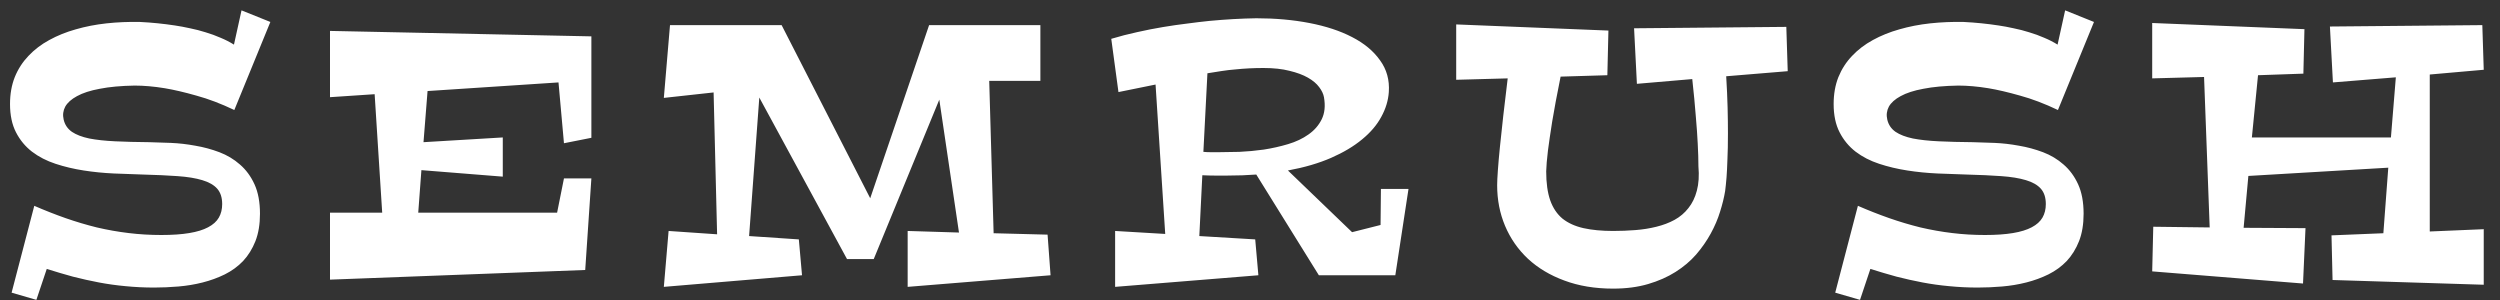 <svg width="125" height="15" viewBox="0 0 125 15" fill="none" xmlns="http://www.w3.org/2000/svg">
<rect x="0" y="0" width="125" height="15" fill="#333333" stroke="none"/>
<path d="M13.518 1.098L11.716 5.501C11.054 5.185 10.421 4.944 9.817 4.78C9.22 4.61 8.692 4.487 8.235 4.411C7.696 4.323 7.195 4.279 6.732 4.279C6.047 4.291 5.467 4.344 4.992 4.438C4.518 4.525 4.137 4.648 3.85 4.807C3.568 4.959 3.372 5.135 3.261 5.334C3.155 5.533 3.129 5.747 3.182 5.976C3.24 6.233 3.378 6.438 3.595 6.591C3.812 6.737 4.102 6.849 4.465 6.925C4.828 6.995 5.259 7.042 5.757 7.065C6.261 7.089 6.826 7.104 7.453 7.109C7.781 7.115 8.145 7.127 8.543 7.145C8.947 7.162 9.354 7.209 9.765 7.285C10.181 7.355 10.582 7.464 10.969 7.61C11.355 7.757 11.698 7.962 11.997 8.226C12.302 8.489 12.545 8.82 12.727 9.219C12.908 9.617 12.999 10.106 12.999 10.687C12.999 11.214 12.923 11.671 12.771 12.058C12.618 12.444 12.413 12.775 12.155 13.051C11.898 13.32 11.593 13.543 11.241 13.719C10.896 13.889 10.526 14.023 10.134 14.123C9.741 14.223 9.337 14.29 8.921 14.325C8.505 14.36 8.101 14.378 7.708 14.378C7.21 14.378 6.732 14.354 6.275 14.308C5.824 14.267 5.382 14.205 4.948 14.123C4.515 14.041 4.081 13.944 3.647 13.833C3.22 13.716 2.783 13.587 2.338 13.446L1.819 14.993L0.58 14.633L1.714 10.291C2.241 10.52 2.763 10.725 3.278 10.906C3.8 11.088 4.321 11.243 4.843 11.372C5.37 11.495 5.9 11.589 6.434 11.653C6.967 11.718 7.512 11.75 8.068 11.75C8.613 11.75 9.079 11.718 9.466 11.653C9.853 11.589 10.166 11.492 10.406 11.363C10.652 11.234 10.831 11.073 10.942 10.88C11.054 10.687 11.109 10.461 11.109 10.203C11.109 9.881 11.027 9.626 10.863 9.438C10.699 9.251 10.45 9.107 10.116 9.008C9.788 8.908 9.375 8.841 8.877 8.806C8.385 8.771 7.808 8.744 7.146 8.727C6.683 8.715 6.196 8.697 5.687 8.674C5.177 8.65 4.676 8.601 4.184 8.524C3.691 8.448 3.223 8.337 2.777 8.19C2.332 8.044 1.939 7.842 1.6 7.584C1.266 7.326 0.999 7.004 0.8 6.617C0.601 6.23 0.501 5.759 0.501 5.202C0.501 4.704 0.58 4.256 0.738 3.857C0.902 3.453 1.131 3.099 1.424 2.794C1.717 2.483 2.062 2.22 2.461 2.003C2.865 1.78 3.308 1.602 3.788 1.467C4.274 1.326 4.787 1.227 5.326 1.168C5.871 1.109 6.431 1.086 7.005 1.098C7.591 1.127 8.171 1.186 8.745 1.273C8.985 1.309 9.237 1.355 9.501 1.414C9.765 1.467 10.025 1.534 10.283 1.616C10.541 1.692 10.79 1.783 11.03 1.889C11.271 1.988 11.493 2.103 11.698 2.231L12.076 0.518L13.518 1.098ZM25.139 8.832L21.07 8.507L20.912 10.634H27.855L28.198 8.92H29.569L29.261 13.499L16.5 13.982V10.634H19.11L18.732 4.71L16.5 4.859V1.546L29.569 1.818V6.89L28.198 7.162L27.925 4.121L21.378 4.552L21.175 7.109L25.139 6.872V8.832ZM40.101 13.763L33.192 14.343L33.43 11.548L35.855 11.715L35.68 4.622L33.192 4.895L33.5 1.256H39.081L43.511 9.913L46.455 1.256H52.019V4.042H49.461L49.681 11.662L52.379 11.732L52.528 13.763L45.383 14.343V11.548L47.949 11.627L46.965 4.982L43.687 12.954H42.351L37.965 4.877L37.455 11.803L39.942 11.97L40.101 13.763ZM70.425 9.447L69.766 13.763H65.943L62.814 8.727C62.363 8.762 61.877 8.779 61.355 8.779C61.156 8.779 60.954 8.779 60.749 8.779C60.544 8.779 60.333 8.773 60.116 8.762L59.966 11.803L62.761 11.97L62.919 13.763L55.756 14.343V11.548L58.261 11.697L57.778 4.227L55.923 4.604L55.563 1.941C55.991 1.812 56.421 1.701 56.855 1.607C57.294 1.508 57.725 1.423 58.147 1.353C58.569 1.282 58.976 1.224 59.369 1.177C59.761 1.124 60.13 1.08 60.476 1.045C61.285 0.969 62.064 0.925 62.814 0.913C63.763 0.913 64.648 0.992 65.468 1.15C66.294 1.309 67.006 1.543 67.604 1.854C68.208 2.164 68.673 2.551 69.001 3.014C69.335 3.471 69.482 4.001 69.441 4.604C69.412 5.026 69.286 5.439 69.063 5.844C68.846 6.248 68.527 6.623 68.105 6.969C67.689 7.314 67.173 7.622 66.558 7.892C65.943 8.161 65.222 8.372 64.396 8.524L67.604 11.609L69.028 11.249L69.046 9.447H70.425ZM60.924 7.61C61.223 7.61 61.572 7.604 61.97 7.593C62.369 7.575 62.776 7.537 63.192 7.479C63.608 7.414 64.012 7.323 64.405 7.206C64.797 7.089 65.137 6.928 65.424 6.723C65.717 6.518 65.937 6.266 66.084 5.967C66.236 5.662 66.274 5.293 66.198 4.859C66.168 4.695 66.089 4.528 65.96 4.358C65.832 4.183 65.644 4.024 65.398 3.884C65.152 3.743 64.844 3.629 64.475 3.541C64.112 3.447 63.678 3.4 63.174 3.4C62.928 3.4 62.688 3.406 62.454 3.418C62.225 3.43 61.997 3.447 61.768 3.471C61.545 3.488 61.32 3.515 61.091 3.55C60.863 3.585 60.623 3.623 60.371 3.664L60.169 7.593C60.297 7.604 60.423 7.61 60.546 7.61C60.669 7.61 60.795 7.61 60.924 7.61ZM86.257 9.553C86.204 9.875 86.119 10.221 86.002 10.59C85.891 10.953 85.735 11.316 85.536 11.68C85.337 12.043 85.094 12.392 84.807 12.726C84.52 13.054 84.177 13.344 83.778 13.596C83.38 13.848 82.923 14.05 82.407 14.202C81.892 14.354 81.309 14.431 80.658 14.431C79.75 14.431 78.936 14.296 78.215 14.026C77.5 13.763 76.894 13.399 76.396 12.937C75.897 12.468 75.517 11.92 75.253 11.293C74.989 10.666 74.858 9.989 74.858 9.263C74.858 9.099 74.869 8.853 74.893 8.524C74.916 8.19 74.951 7.792 74.998 7.329C75.045 6.866 75.101 6.348 75.165 5.773C75.23 5.193 75.303 4.575 75.385 3.919L72.81 3.989V1.221L80.421 1.528L80.368 3.761L78.03 3.831C77.849 4.728 77.708 5.478 77.609 6.081C77.515 6.679 77.444 7.162 77.397 7.531C77.345 7.965 77.316 8.311 77.31 8.568C77.31 9.148 77.377 9.632 77.512 10.019C77.647 10.399 77.852 10.704 78.127 10.933C78.408 11.155 78.757 11.313 79.173 11.407C79.595 11.501 80.09 11.548 80.658 11.548C81.033 11.548 81.405 11.533 81.775 11.504C82.144 11.475 82.492 11.419 82.82 11.337C83.154 11.255 83.456 11.141 83.726 10.994C84.001 10.842 84.233 10.646 84.42 10.405C84.613 10.165 84.754 9.875 84.842 9.535C84.936 9.189 84.962 8.782 84.921 8.313C84.921 7.991 84.909 7.61 84.886 7.171C84.868 6.796 84.836 6.339 84.789 5.8C84.748 5.261 84.689 4.646 84.613 3.954L81.845 4.191L81.704 1.414L89.316 1.344L89.386 3.559L86.31 3.813C86.345 4.382 86.368 4.903 86.38 5.378C86.392 5.853 86.397 6.283 86.397 6.67C86.397 7.18 86.389 7.616 86.371 7.979C86.359 8.337 86.345 8.633 86.327 8.867C86.304 9.143 86.28 9.371 86.257 9.553ZM104.699 1.098L102.897 5.501C102.235 5.185 101.602 4.944 100.999 4.78C100.401 4.61 99.874 4.487 99.417 4.411C98.877 4.323 98.377 4.279 97.914 4.279C97.228 4.291 96.648 4.344 96.173 4.438C95.699 4.525 95.318 4.648 95.031 4.807C94.75 4.959 94.553 5.135 94.442 5.334C94.337 5.533 94.31 5.747 94.363 5.976C94.421 6.233 94.559 6.438 94.776 6.591C94.993 6.737 95.283 6.849 95.646 6.925C96.009 6.995 96.44 7.042 96.938 7.065C97.442 7.089 98.007 7.104 98.634 7.109C98.963 7.115 99.326 7.127 99.724 7.145C100.129 7.162 100.536 7.209 100.946 7.285C101.362 7.355 101.763 7.464 102.15 7.61C102.537 7.757 102.879 7.962 103.178 8.226C103.483 8.489 103.726 8.82 103.908 9.219C104.089 9.617 104.18 10.106 104.18 10.687C104.18 11.214 104.104 11.671 103.952 12.058C103.799 12.444 103.594 12.775 103.337 13.051C103.079 13.32 102.774 13.543 102.422 13.719C102.077 13.889 101.708 14.023 101.315 14.123C100.922 14.223 100.518 14.29 100.102 14.325C99.686 14.36 99.282 14.378 98.889 14.378C98.391 14.378 97.914 14.354 97.457 14.308C97.005 14.267 96.563 14.205 96.129 14.123C95.696 14.041 95.262 13.944 94.829 13.833C94.401 13.716 93.965 13.587 93.519 13.446L93.001 14.993L91.761 14.633L92.895 10.291C93.422 10.52 93.944 10.725 94.46 10.906C94.981 11.088 95.502 11.243 96.024 11.372C96.551 11.495 97.082 11.589 97.615 11.653C98.148 11.718 98.693 11.75 99.25 11.75C99.794 11.75 100.26 11.718 100.647 11.653C101.034 11.589 101.347 11.492 101.588 11.363C101.834 11.234 102.012 11.073 102.124 10.88C102.235 10.687 102.291 10.461 102.291 10.203C102.291 9.881 102.209 9.626 102.045 9.438C101.88 9.251 101.631 9.107 101.297 9.008C100.969 8.908 100.556 8.841 100.058 8.806C99.566 8.771 98.989 8.744 98.327 8.727C97.864 8.715 97.377 8.697 96.868 8.674C96.358 8.65 95.857 8.601 95.365 8.524C94.873 8.448 94.404 8.337 93.959 8.19C93.513 8.044 93.121 7.842 92.781 7.584C92.447 7.326 92.18 7.004 91.981 6.617C91.782 6.23 91.682 5.759 91.682 5.202C91.682 4.704 91.761 4.256 91.919 3.857C92.084 3.453 92.312 3.099 92.605 2.794C92.898 2.483 93.244 2.22 93.642 2.003C94.046 1.78 94.489 1.602 94.969 1.467C95.456 1.326 95.968 1.227 96.507 1.168C97.052 1.109 97.612 1.086 98.186 1.098C98.772 1.127 99.352 1.186 99.926 1.273C100.167 1.309 100.419 1.355 100.682 1.414C100.946 1.467 101.207 1.534 101.464 1.616C101.722 1.692 101.971 1.783 102.212 1.889C102.452 1.988 102.674 2.103 102.879 2.231L103.257 0.518L104.699 1.098ZM124.187 14.237L116.628 14L116.575 11.768L119.168 11.662L119.414 8.384L112.418 8.797L112.181 11.39L115.275 11.407L115.151 14.176L107.61 13.569L107.663 11.337L110.484 11.372L110.203 3.849L107.61 3.919V1.15L115.222 1.458L115.169 3.682L112.901 3.761L112.594 6.872H119.546L119.792 3.866L116.646 4.121L116.496 1.326L124.116 1.256L124.187 3.488L121.488 3.726V11.574L124.187 11.46V14.237Z" fill="white"/>
</svg>
